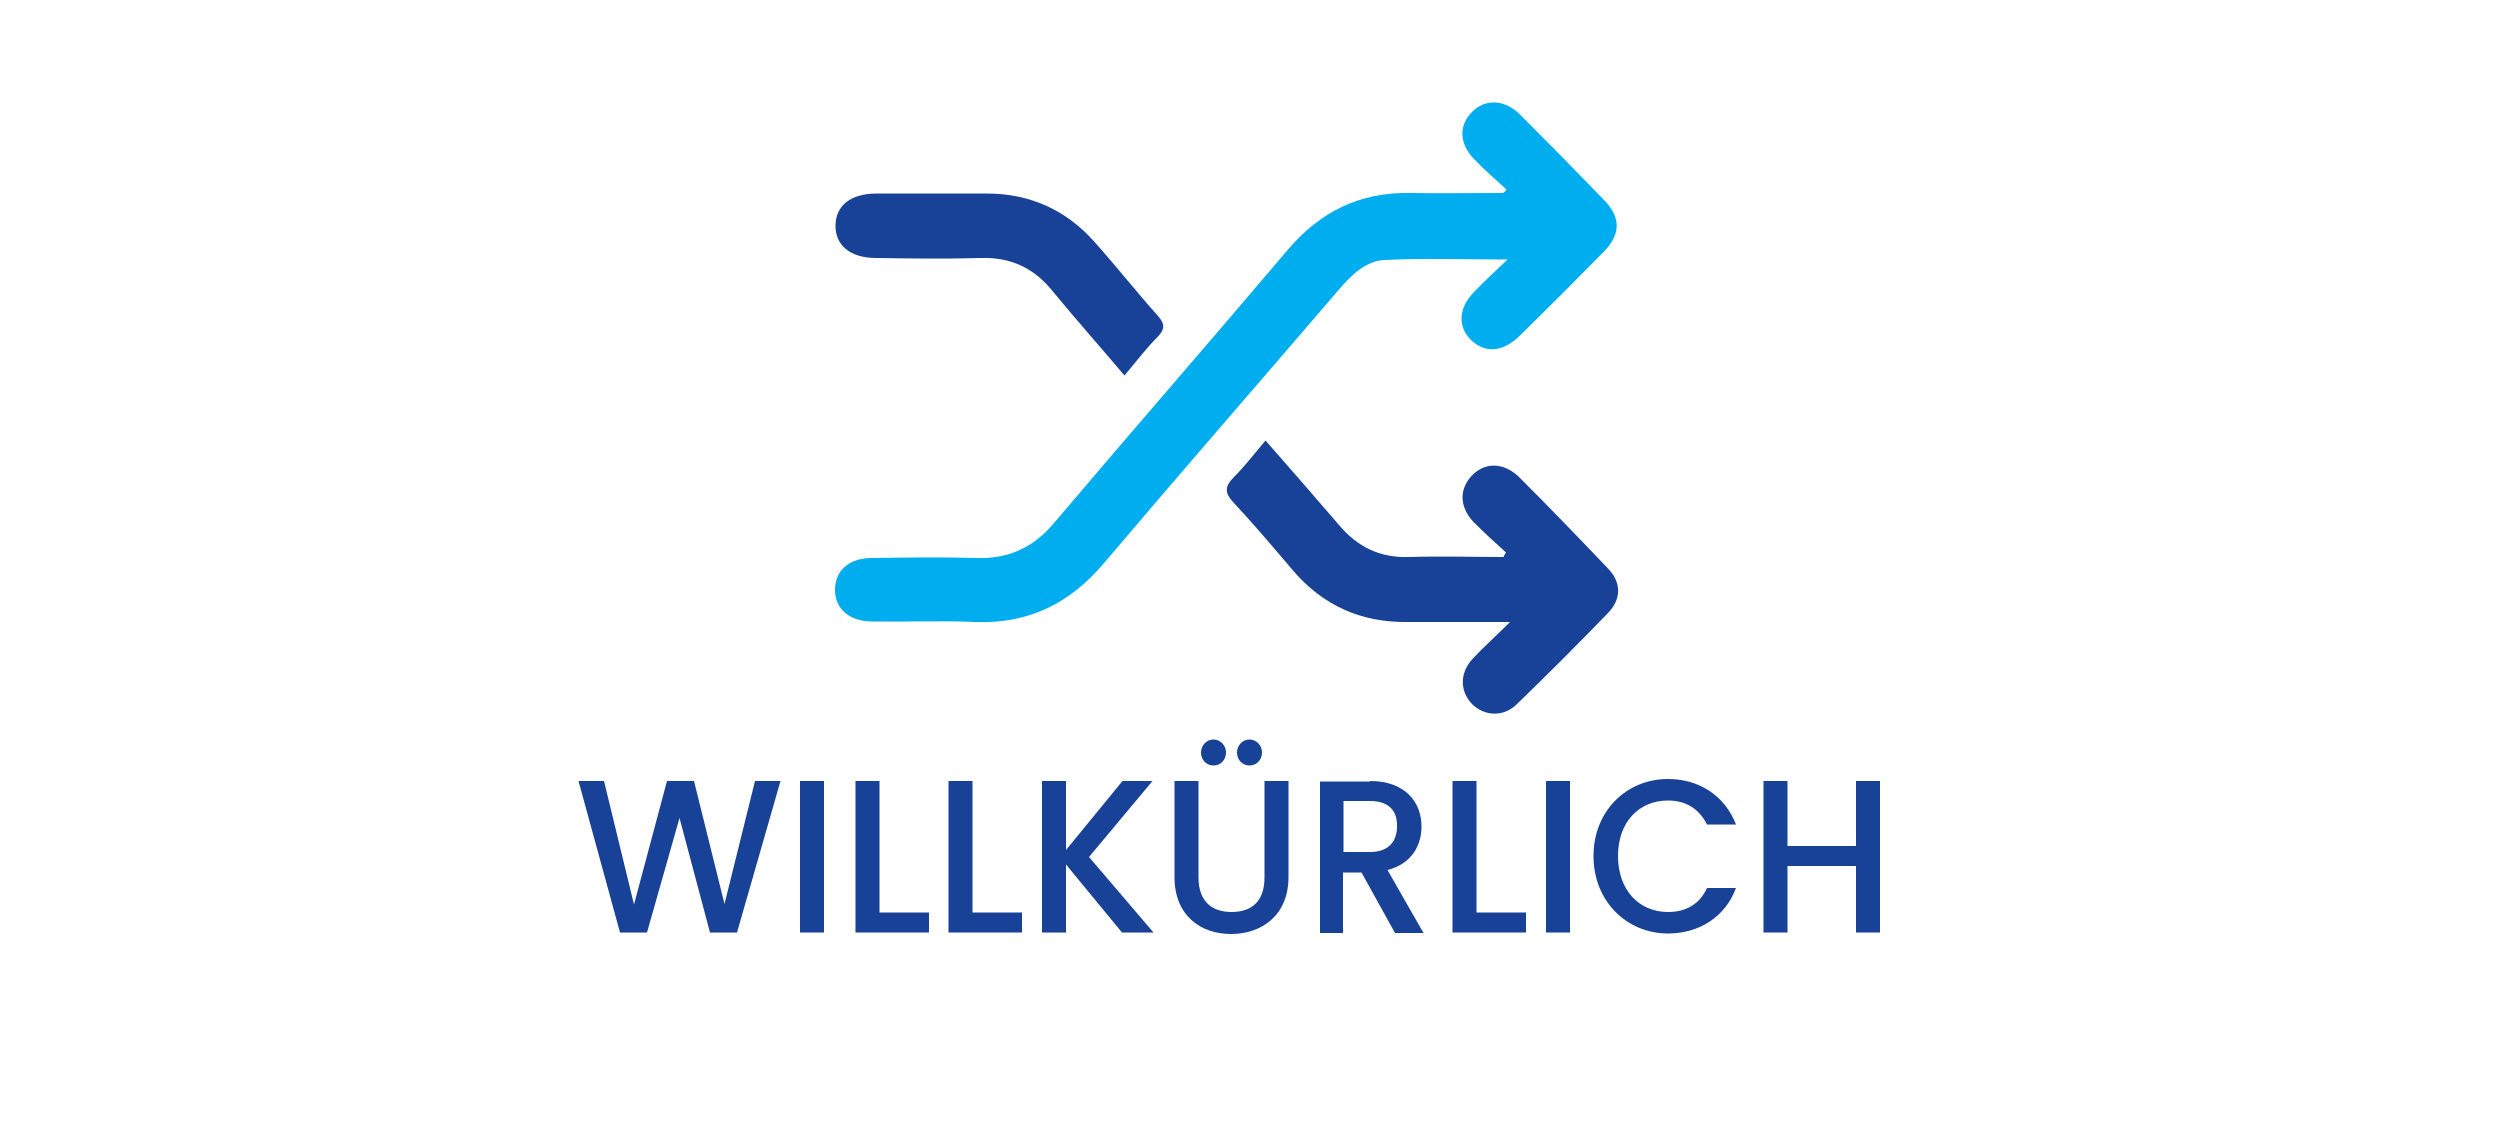 <?xml version="1.0" encoding="utf-8"?>
<!-- Generator: Adobe Illustrator 23.0.1, SVG Export Plug-In . SVG Version: 6.00 Build 0)  -->
<!DOCTYPE svg PUBLIC "-//W3C//DTD SVG 1.1//EN" "http://www.w3.org/Graphics/SVG/1.1/DTD/svg11.dtd">
<svg version="1.1" xmlns:x="http://ns.adobe.com/Extensibility/1.0/" xmlns:i="http://ns.adobe.com/AdobeIllustrator/10.0/" xmlns:graph="http://ns.adobe.com/Graphs/1.0/"
	 xmlns="http://www.w3.org/2000/svg" xmlns:xlink="http://www.w3.org/1999/xlink" x="0px" y="0px" viewBox="0 0 500 227"
	 style="enable-background:new 0 0 500 227;" xml:space="preserve">
<style type="text/css">
	.st0{display:none;}
	.st1{display:inline;}
	.st2{fill-rule:evenodd;clip-rule:evenodd;fill:#FFFFFF;}
	.st3{fill:#184297;}
	.st4{fill:#00ADEF;}
</style>
<g id="Layer_1" class="st0">
	<g class="st1">
		<path class="st2" d="M482,227.5H18c-9.9,0-18-8.1-18-18V18C0,8.1,8.1,0,18,0h464c9.9,0,18,8.1,18,18v191.5
			C500,219.5,491.9,227.5,482,227.5z"/>
	</g>
	<g class="st1">
		<path class="st3" d="M61.1,172.7h-6.2v13.6h-4.2v-32.5h10.4c7.6,0,11.2,4.2,11.2,9.5C72.2,168.2,69.1,172.7,61.1,172.7z
			 M61.1,169.2c4.8,0,6.9-2.3,6.9-5.9c0-3.8-2-6-6.9-6h-6.2v11.9H61.1z"/>
		<path class="st3" d="M87.9,153.8c7.6,0,11.2,4.2,11.2,9.6c0,4.1-2.3,8.1-7.7,9.3l8.1,13.6h-5L86.8,173h-5.1v13.3h-4.2v-32.5H87.9z
			 M87.9,157.3h-6.2v12.3h6.2c4.8,0,6.9-2.6,6.9-6.2C94.8,159.7,92.7,157.3,87.9,157.3z"/>
		<path class="st3" d="M120.3,186.6c-9.1,0-16.2-6.9-16.2-16.6c0-9.7,7.1-16.6,16.2-16.6c9.1,0,16.2,6.9,16.2,16.6
			C136.5,179.7,129.4,186.6,120.3,186.6z M120.3,182.9c6.8,0,11.9-5,11.9-12.9c0-8-5.1-12.9-11.9-12.9c-6.8,0-11.9,4.9-11.9,12.9
			C108.4,177.9,113.5,182.9,120.3,182.9z"/>
		<path class="st3" d="M169.2,170.1c0,10.1-6.5,16.2-17.1,16.2h-10.1v-32.5h10.1C162.7,153.8,169.2,160,169.2,170.1z M152.1,182.8
			c8.4,0,12.8-4.8,12.8-12.7s-4.4-12.9-12.8-12.9h-5.8v25.5H152.1z"/>
		<path class="st3" d="M174.7,153.8h4.2v20.6c0,6,3.2,8.5,8,8.5c4.8,0,7.9-2.6,7.9-8.5v-20.6h4.2v20.5c0,8.4-5.5,12.3-12.2,12.3
			c-6.7,0-12.1-3.9-12.1-12.3V153.8z"/>
		<path class="st3" d="M210.3,171.4v14.8h-4.2v-32.5h4.2v15.1l13.3-15.1h5.3L214.3,170l14.8,16.2h-5.5L210.3,171.4z"/>
		<path class="st3" d="M231.8,153.8h21.9v3.4h-8.8v29h-4.2v-29h-8.8V153.8z"/>
		<path class="st3" d="M269.3,172.7h-6.2v13.6h-4.2v-32.5h10.4c7.6,0,11.2,4.2,11.2,9.5C280.5,168.2,277.3,172.7,269.3,172.7z
			 M269.3,169.2c4.8,0,6.9-2.3,6.9-5.9c0-3.8-2-6-6.9-6h-6.2v11.9H269.3z"/>
		<path class="st3" d="M304.8,179h-14.1l-2.6,7.2h-4.4l11.7-32.3h4.9l11.6,32.3h-4.4L304.8,179z M297.8,159.2l-5.8,16.4h11.7
			L297.8,159.2z"/>
		<path class="st3" d="M327.4,153.8c7.6,0,11.2,4.2,11.2,9.6c0,4.1-2.3,8.1-7.7,9.3l8.1,13.6h-5.1l-7.7-13.3h-5.1v13.3h-4.2v-32.5
			H327.4z M327.4,157.3h-6.2v12.3h6.2c4.8,0,6.9-2.6,6.9-6.2C334.2,159.7,332.2,157.3,327.4,157.3z"/>
		<path class="st3" d="M343.1,153.8H365v3.4h-8.8v29H352v-29h-8.8V153.8z"/>
		<path class="st3" d="M395.6,153.7v32.5h-4.2l-17-25.9v25.9h-4.2v-32.5h4.2l17,25.8v-25.8H395.6z"/>
		<path class="st3" d="M420.1,157.2H407v10.9h11.8v3.5H407v11.2h13.2v3.5h-17.4v-32.5h17.4V157.2z"/>
		<path class="st3" d="M436.9,153.8c7.6,0,11.2,4.2,11.2,9.6c0,4.1-2.3,8.1-7.7,9.3l8.1,13.6h-5.1l-7.7-13.3h-5.1v13.3h-4.2v-32.5
			H436.9z M436.9,157.3h-6.2v12.3h6.2c4.8,0,6.9-2.6,6.9-6.2C443.8,159.7,441.7,157.3,436.9,157.3z"/>
	</g>
</g>
<g id="Layer_2">
	<g>
		<path class="st3" d="M115.7,156.2h5.1l6,24.7l6.6-24.7h5.4l6.1,24.6l6.1-24.6h5.1l-8.7,30.3H142l-6.1-22.9l-6.5,22.9l-5.4,0
			L115.7,156.2z"/>
		<path class="st3" d="M160,156.2h4.8v30.3H160V156.2z"/>
		<path class="st3" d="M175.9,156.2v26.3h9.9v4h-14.7v-30.3H175.9z"/>
		<path class="st3" d="M194.5,156.2v26.3h9.9v4h-14.7v-30.3H194.5z"/>
		<path class="st3" d="M213.2,172.9v13.6h-4.8v-30.3h4.8V170l11.3-13.8h6l-12.7,15.2l12.9,15.1h-6.3L213.2,172.9z"/>
		<path class="st3" d="M234.9,156.2h4.8v19.3c0,4.7,2.6,6.9,6.6,6.9c4.1,0,6.6-2.2,6.6-6.9v-19.3h4.8v19.2c0,7.7-5.4,11.4-11.5,11.4
			c-6.1,0-11.3-3.7-11.3-11.4V156.2z M240.2,150.5c0-1.4,1.1-2.6,2.5-2.6c1.4,0,2.5,1.2,2.5,2.6c0,1.5-1.1,2.6-2.5,2.6
			C241.3,153.1,240.2,152,240.2,150.5z M247.4,150.5c0-1.4,1.1-2.6,2.5-2.6c1.4,0,2.5,1.2,2.5,2.6c0,1.5-1.1,2.6-2.5,2.6
			C248.5,153.1,247.4,152,247.4,150.5z"/>
		<path class="st3" d="M274,156.2c6.9,0,10.3,4.1,10.3,9.1c0,3.6-1.8,7.4-6.8,8.7l7.2,12.6h-5.7l-6.7-12.1h-3.7v12.1H264v-30.3H274z
			 M274,160.2h-5.3v10.2h5.3c3.7,0,5.4-2.1,5.4-5.1C279.5,162.2,277.8,160.2,274,160.2z"/>
		<path class="st3" d="M295.3,156.2v26.3h9.9v4h-14.7v-30.3H295.3z"/>
		<path class="st3" d="M309.2,156.2h4.8v30.3h-4.8V156.2z"/>
		<path class="st3" d="M333.6,155.8c6.1,0,11.3,3.2,13.6,9.1h-5.8c-1.6-3.2-4.3-4.8-7.8-4.8c-5.8,0-10,4.3-10,11.1s4.2,11.2,10,11.2
			c3.5,0,6.3-1.5,7.8-4.8h5.8c-2.2,5.9-7.5,9.1-13.6,9.1c-8.2,0-14.9-6.4-14.9-15.5C318.7,162.2,325.3,155.8,333.6,155.8z"/>
		<path class="st3" d="M371.2,173.2h-13.7v13.3h-4.8v-30.3h4.8v13h13.7v-13h4.8v30.3h-4.8V173.2z"/>
	</g>
	<g>
		<path class="st4" d="M301.3,37.9c-2.2-2-4.4-3.9-6.5-6.1c-3-3.1-3.1-6.8-0.3-9.5c2.6-2.6,6.5-2.4,9.5,0.6
			c5.7,5.7,11.4,11.5,17,17.3c3.2,3.4,3.1,6.7-0.2,10.1c-5.6,5.7-11.2,11.3-16.9,16.9c-3.4,3.3-7,3.5-9.8,0.7
			c-2.6-2.7-2.4-6.3,0.7-9.5c1.9-2,4-3.9,6.7-6.5c-8.9,0-16.7-0.3-24.6,0.1c-3.8,0.2-6.6,3-9.1,5.9c-15.6,18.2-31.4,36.3-46.9,54.6
			c-6.8,8.1-15.1,12.3-25.8,11.9c-6.8-0.3-13.7,0-20.6-0.1c-4.6,0-7.5-2.5-7.5-6.3c0-3.9,2.8-6.4,7.4-6.4c7-0.1,14-0.2,21,0
			c6.3,0.2,11.3-2.1,15.4-7c15.5-18.3,31.3-36.4,46.8-54.7c6.5-7.6,14.4-11.5,24.4-11.3c6.2,0.1,12.3,0,18.5,0
			C300.9,38.5,301.1,38.2,301.3,37.9z"/>
		<path class="st3" d="M301.2,110.5c-2.2-2-4.4-4-6.5-6.1c-2.8-3-2.9-6.5-0.4-9.2c2.6-2.8,6.4-2.8,9.5,0.2c6,6,11.9,12.1,17.8,18.3
			c2.7,2.8,2.7,6.1,0,8.9c-6,6.2-12.1,12.3-18.3,18.3c-2.7,2.6-6.5,2.3-8.9-0.1c-2.4-2.5-2.5-6.1,0-8.9c2.2-2.4,4.6-4.5,7.6-7.5
			c-7.6,0-14.1,0-20.6,0c-9.2,0.1-16.8-3.3-22.8-10.3c-3.9-4.6-7.8-9.2-11.9-13.6c-1.9-2-1.7-3.3,0.1-5.1c2.2-2.2,4.1-4.7,6.3-7.3
			c5,5.7,9.9,11.3,14.7,16.9c3.7,4.4,8.2,6.6,14,6.4c6.3-0.2,12.6,0,18.9,0C300.8,111.1,301,110.8,301.2,110.5z"/>
		<path class="st3" d="M224.9,75.1c-5-5.9-9.8-11.3-14.4-16.9c-3.7-4.6-8.4-6.8-14.3-6.6c-7,0.2-14,0.1-21,0c-5.2,0-8.2-2.6-8.1-6.6
			c0.1-3.9,3-6.2,8-6.3c7.4,0,14.8,0,22.2,0c8.7,0,16,3.3,21.7,9.8c4.3,4.8,8.3,9.9,12.6,14.7c1.4,1.6,1.4,2.6,0,4.1
			C229.3,69.6,227.3,72.2,224.9,75.1z"/>
	</g>
</g>
</svg>
